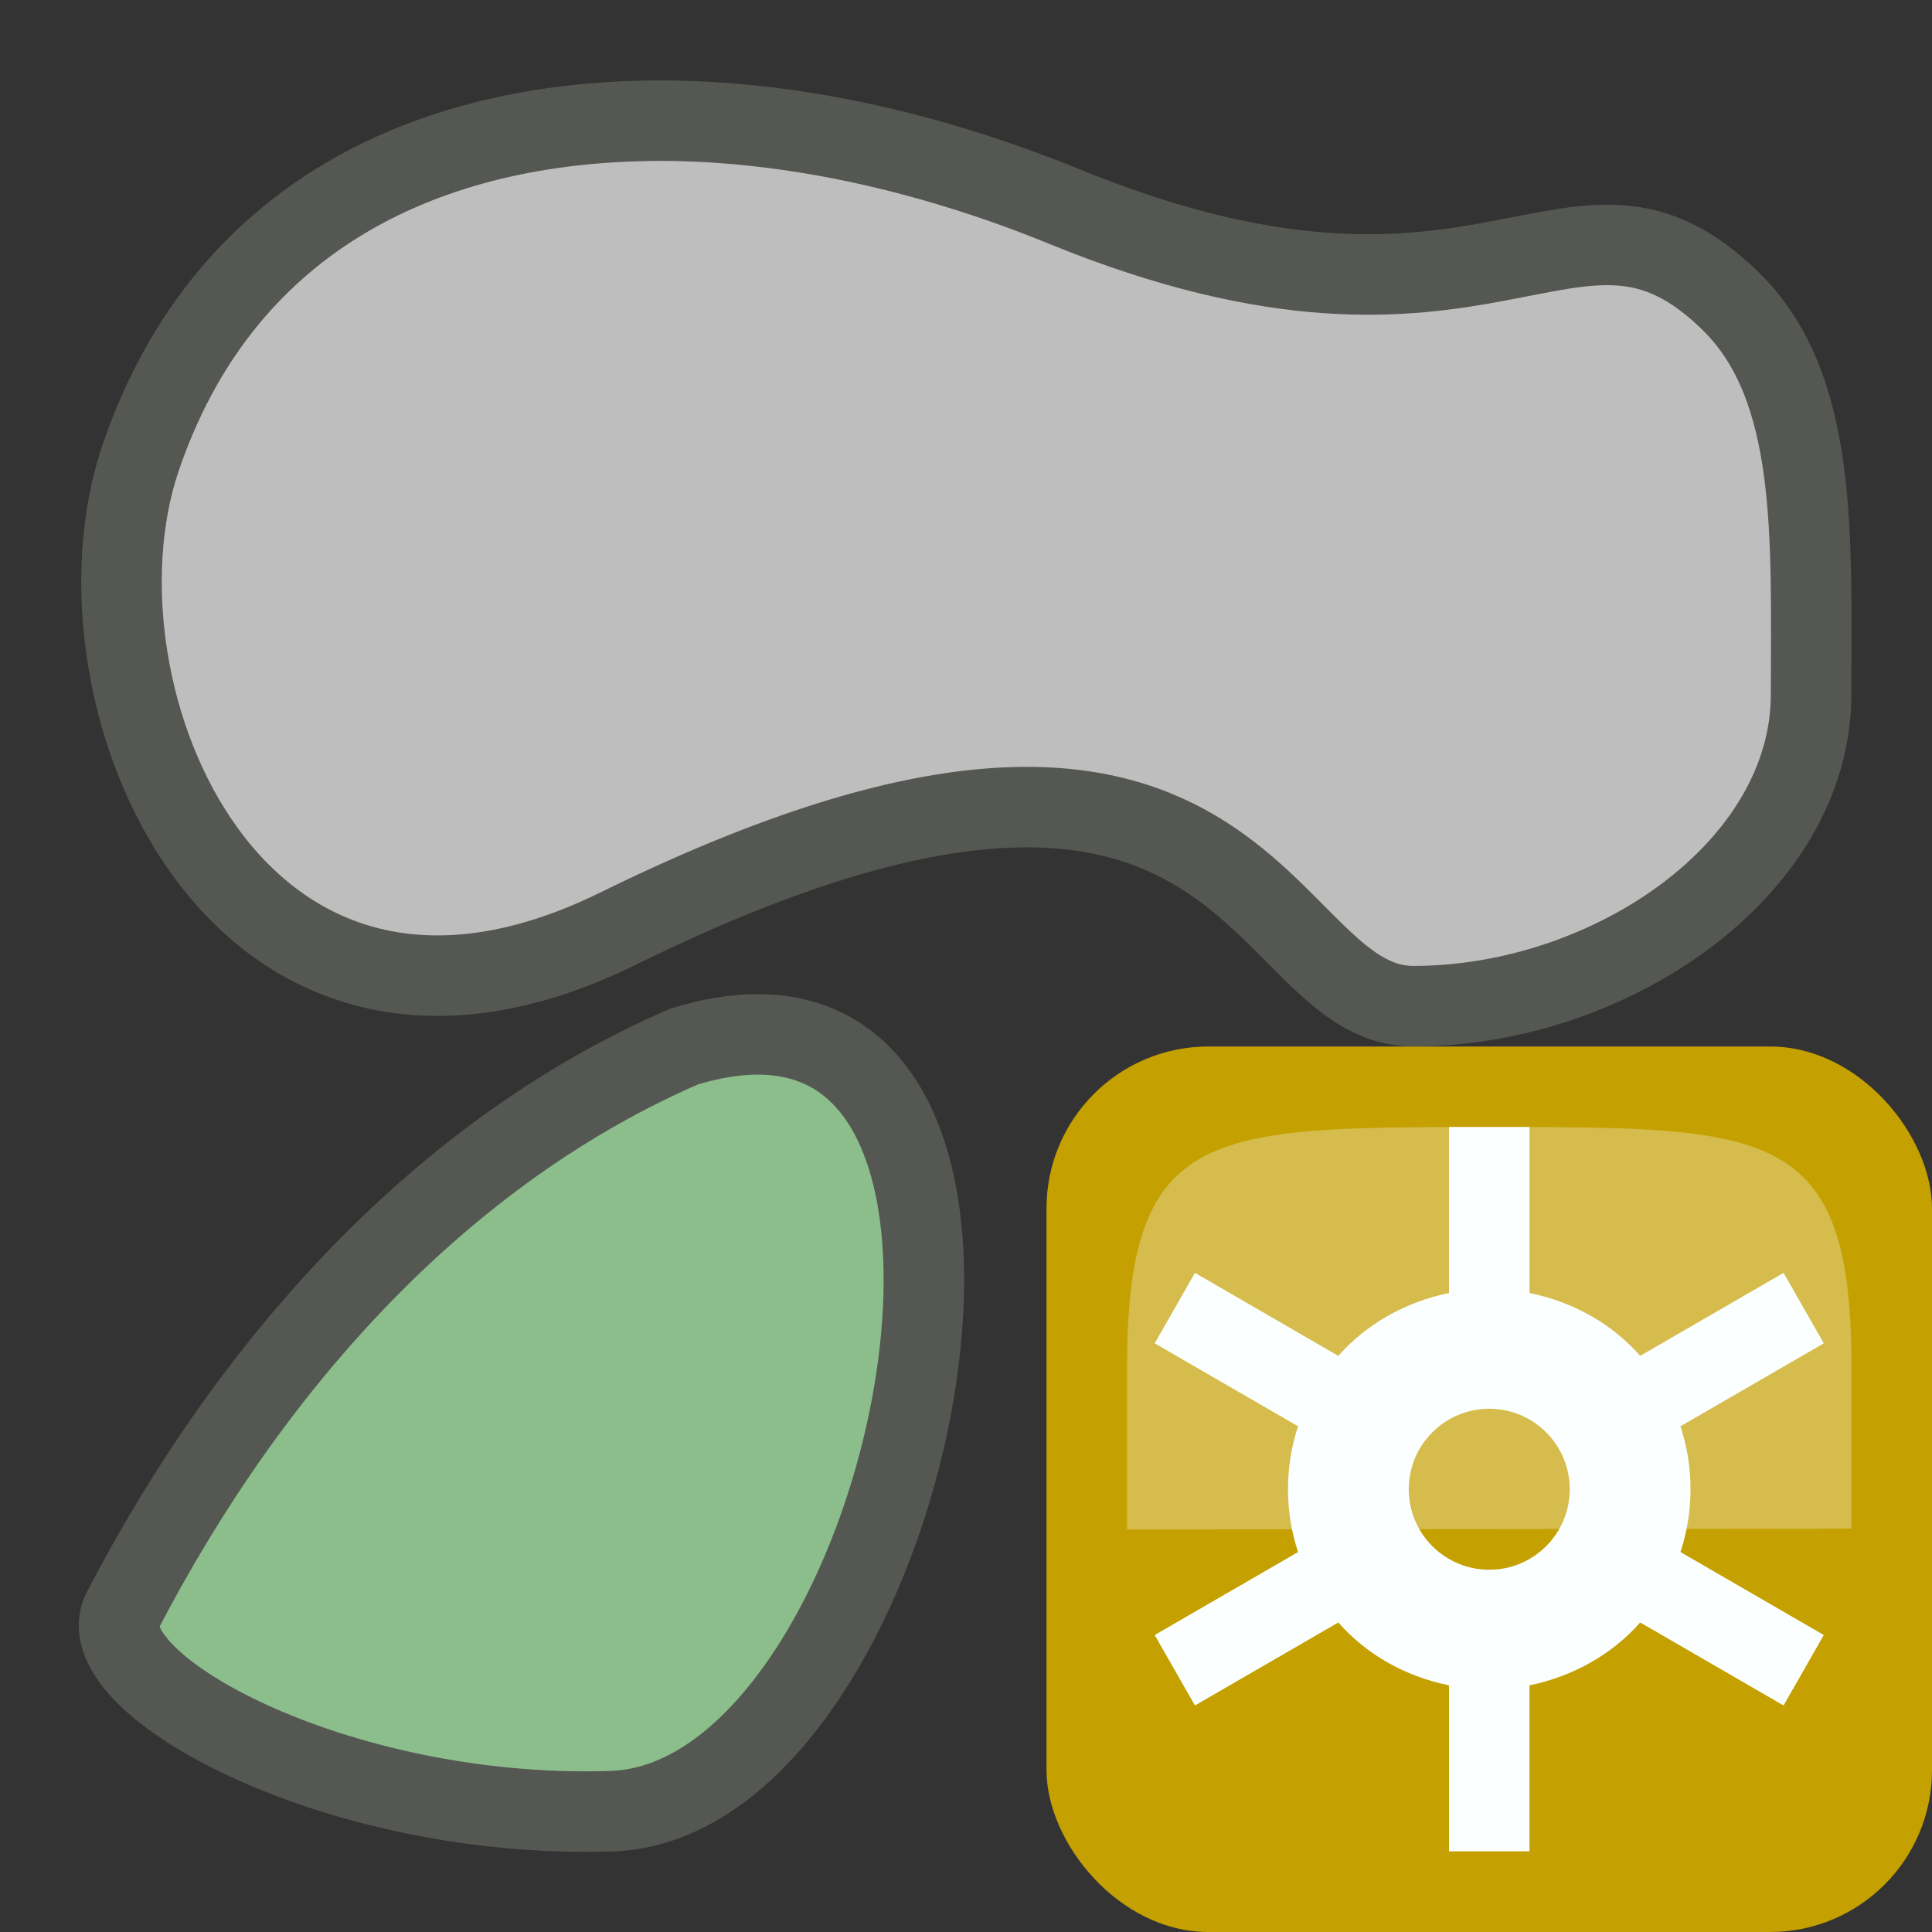 <?xml version="1.0" encoding="UTF-8"?>
<svg width="24" height="24" viewBox="0 0 24 24" xmlns="http://www.w3.org/2000/svg">
 <rect x="0" y="0" width="24" height="24" fill="#333333" stroke="none"/>
 <linearGradient x1="-10" x2="-10" y1="15" y2="21" gradientUnits="userSpaceOnUse">
  <stop stop-color="#555753" offset="0"/>
  <stop stop-color="#555753" stop-opacity="0" offset="1"/>
 </linearGradient>
 <g transform="translate(0 -8)">
  <g transform="translate(33 8)">
   <rect x="-20" y="13" width="11" height="11" rx="2.011" fill="#c4a000"/>
   <path d="m-15 14v2.062c-0.538 0.111-1.025 0.383-1.375 0.781l-1.781-1.031-0.5 0.875 1.781 1.031c-0.082 0.247-0.125 0.506-0.125 0.781s0.043 0.534 0.125 0.781l-1.781 1.031 0.5 0.875 1.781-1.031c0.352 0.4 0.833 0.67 1.375 0.781v2.062h1v-2.062c0.538-0.111 1.025-0.383 1.375-0.781l1.781 1.031 0.5-0.875-1.781-1.031c0.082-0.247 0.125-0.506 0.125-0.781s-0.043-0.534-0.125-0.781l1.781-1.031-0.5-0.875-1.781 1.031c-0.352-0.4-0.833-0.67-1.375-0.781v-2.062zm0.5 3.5c0.552 0 1 0.448 1 1s-0.448 1-1 1-1-0.448-1-1 0.448-1 1-1z" fill="#fcffff"/>
   <path d="m-19 19 9-0.01v-2c0-2.99-1-2.99-4.5-2.99s-4.5 0-4.5 3v2z" fill="#fcffff" fill-rule="evenodd" opacity=".3"/>
  </g>
  <path d="m8.028 9.501c-2.818 0.047-5.288 1.255-6.284 4.195-0.988 2.917 1.171 8.182 5.933 5.84 7.908-3.889 7.904 0.963 9.881 0.963 2.439 0 4.94-1.7 4.94-3.874 0-1.944 0.096-3.806-0.992-4.877-1.977-1.944-2.974 0.987-8.289-1.184-1.694-0.692-3.497-1.092-5.188-1.064z" fill="#bebebe" fill-rule="evenodd" stroke="#555753" stroke-linecap="round" stroke-linejoin="round"/>
  <path d="m1.513 28.025c1.64-3.161 4.032-5.747 6.987-7.025 5.081-1.554 2.906 9.432-0.932 9.5-3.407 0.1-6.451-1.577-6.055-2.475z" fill="#8cbe8c" stroke="#555753"/>
 </g>
</svg>
